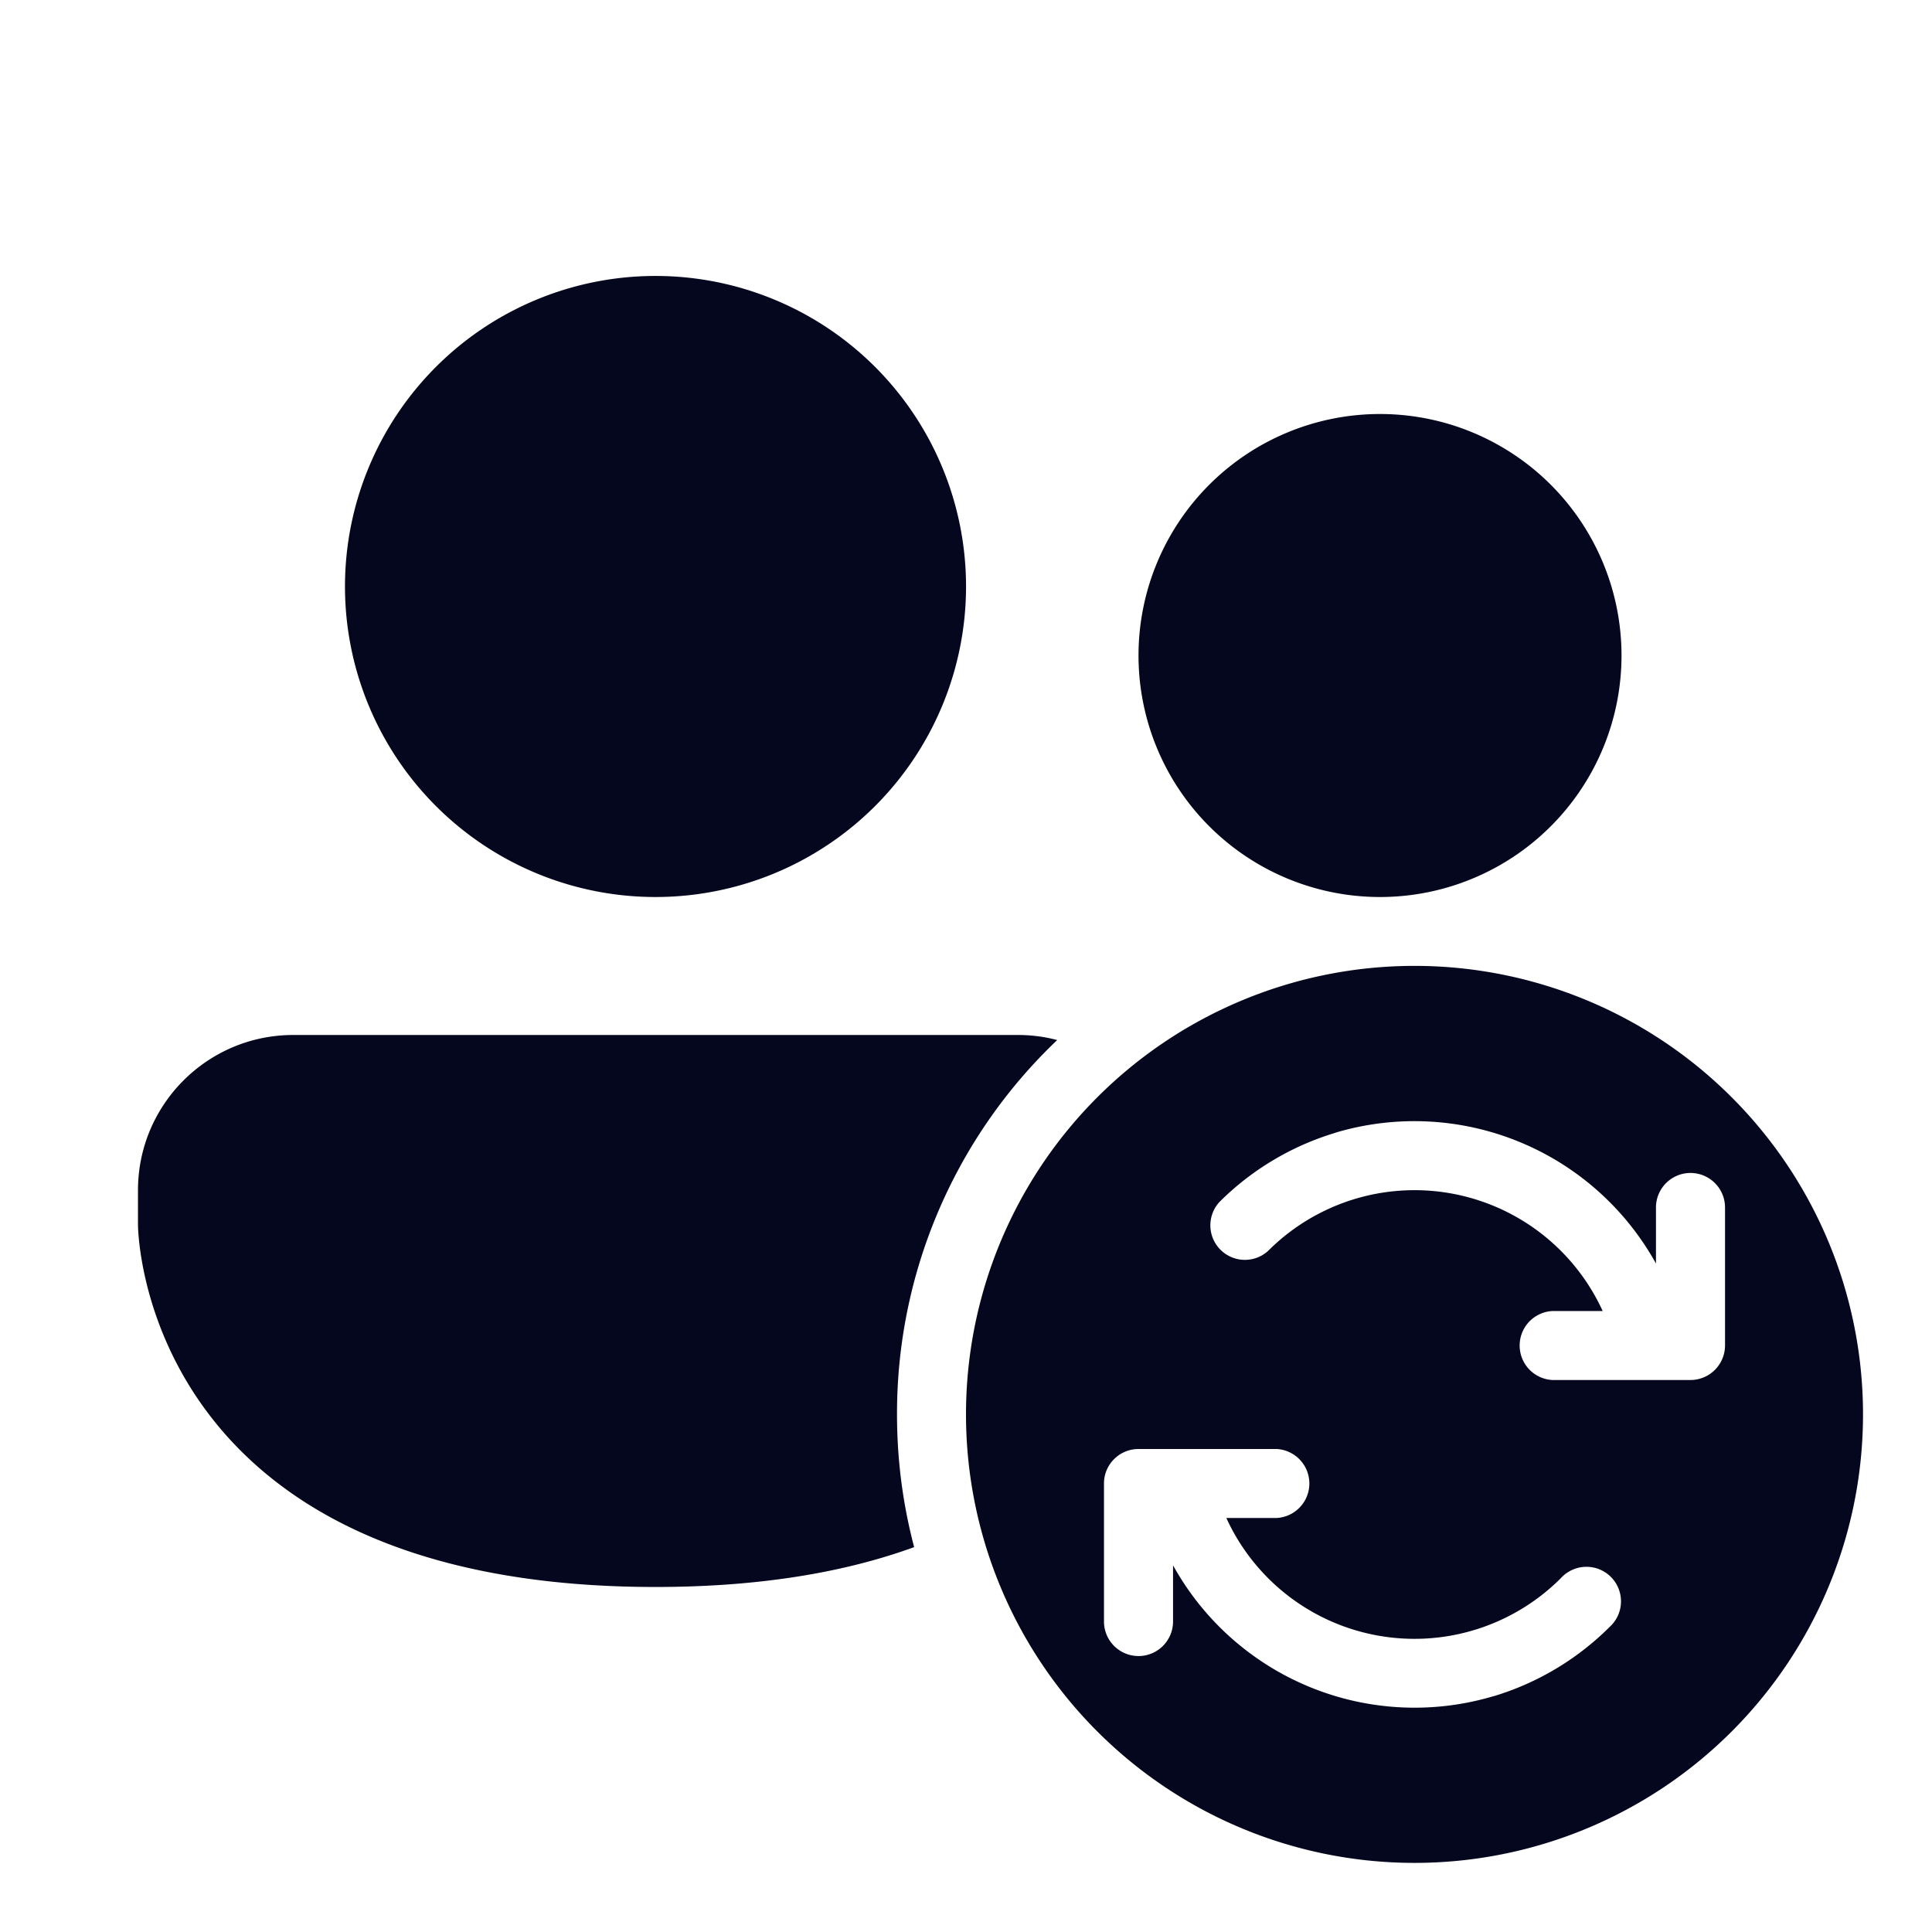 <svg xmlns="http://www.w3.org/2000/svg" width="24" height="24" fill="none"><path fill="#04071E" d="M8.143 11.143a3.857 3.857 0 1 0 0-7.715 3.857 3.857 0 0 0 0 7.715m12-3a3 3 0 1 1-6 0 3 3 0 0 1 6 0M1.714 14.786c0-1.065.864-1.929 1.929-1.929h9q.255 0 .49.063a6.4 6.4 0 0 0-1.99 4.651c0 .57.074 1.122.213 1.648-.835.304-1.887.495-3.213.495-6.429 0-6.429-4.5-6.429-4.5zM12 17.57a5.571 5.571 0 1 0 11.143 0 5.571 5.571 0 0 0-11.143 0m4.585-3.498a3.43 3.43 0 0 1 3.986 1.624V15a.429.429 0 0 1 .858 0v1.714a.43.43 0 0 1-.429.429h-1.714a.429.429 0 0 1 0-.857h.623a2.57 2.57 0 0 0-4.156-.747.429.429 0 0 1-.606-.606c.401-.401.895-.696 1.438-.86m1.973 6.996a3.43 3.43 0 0 1-3.986-1.624v.698a.429.429 0 0 1-.858 0v-1.715c0-.236.192-.428.429-.428h1.714a.429.429 0 0 1 0 .857h-.623a2.57 2.57 0 0 0 4.156.747.429.429 0 1 1 .606.606c-.401.4-.895.696-1.438.86"/></svg>